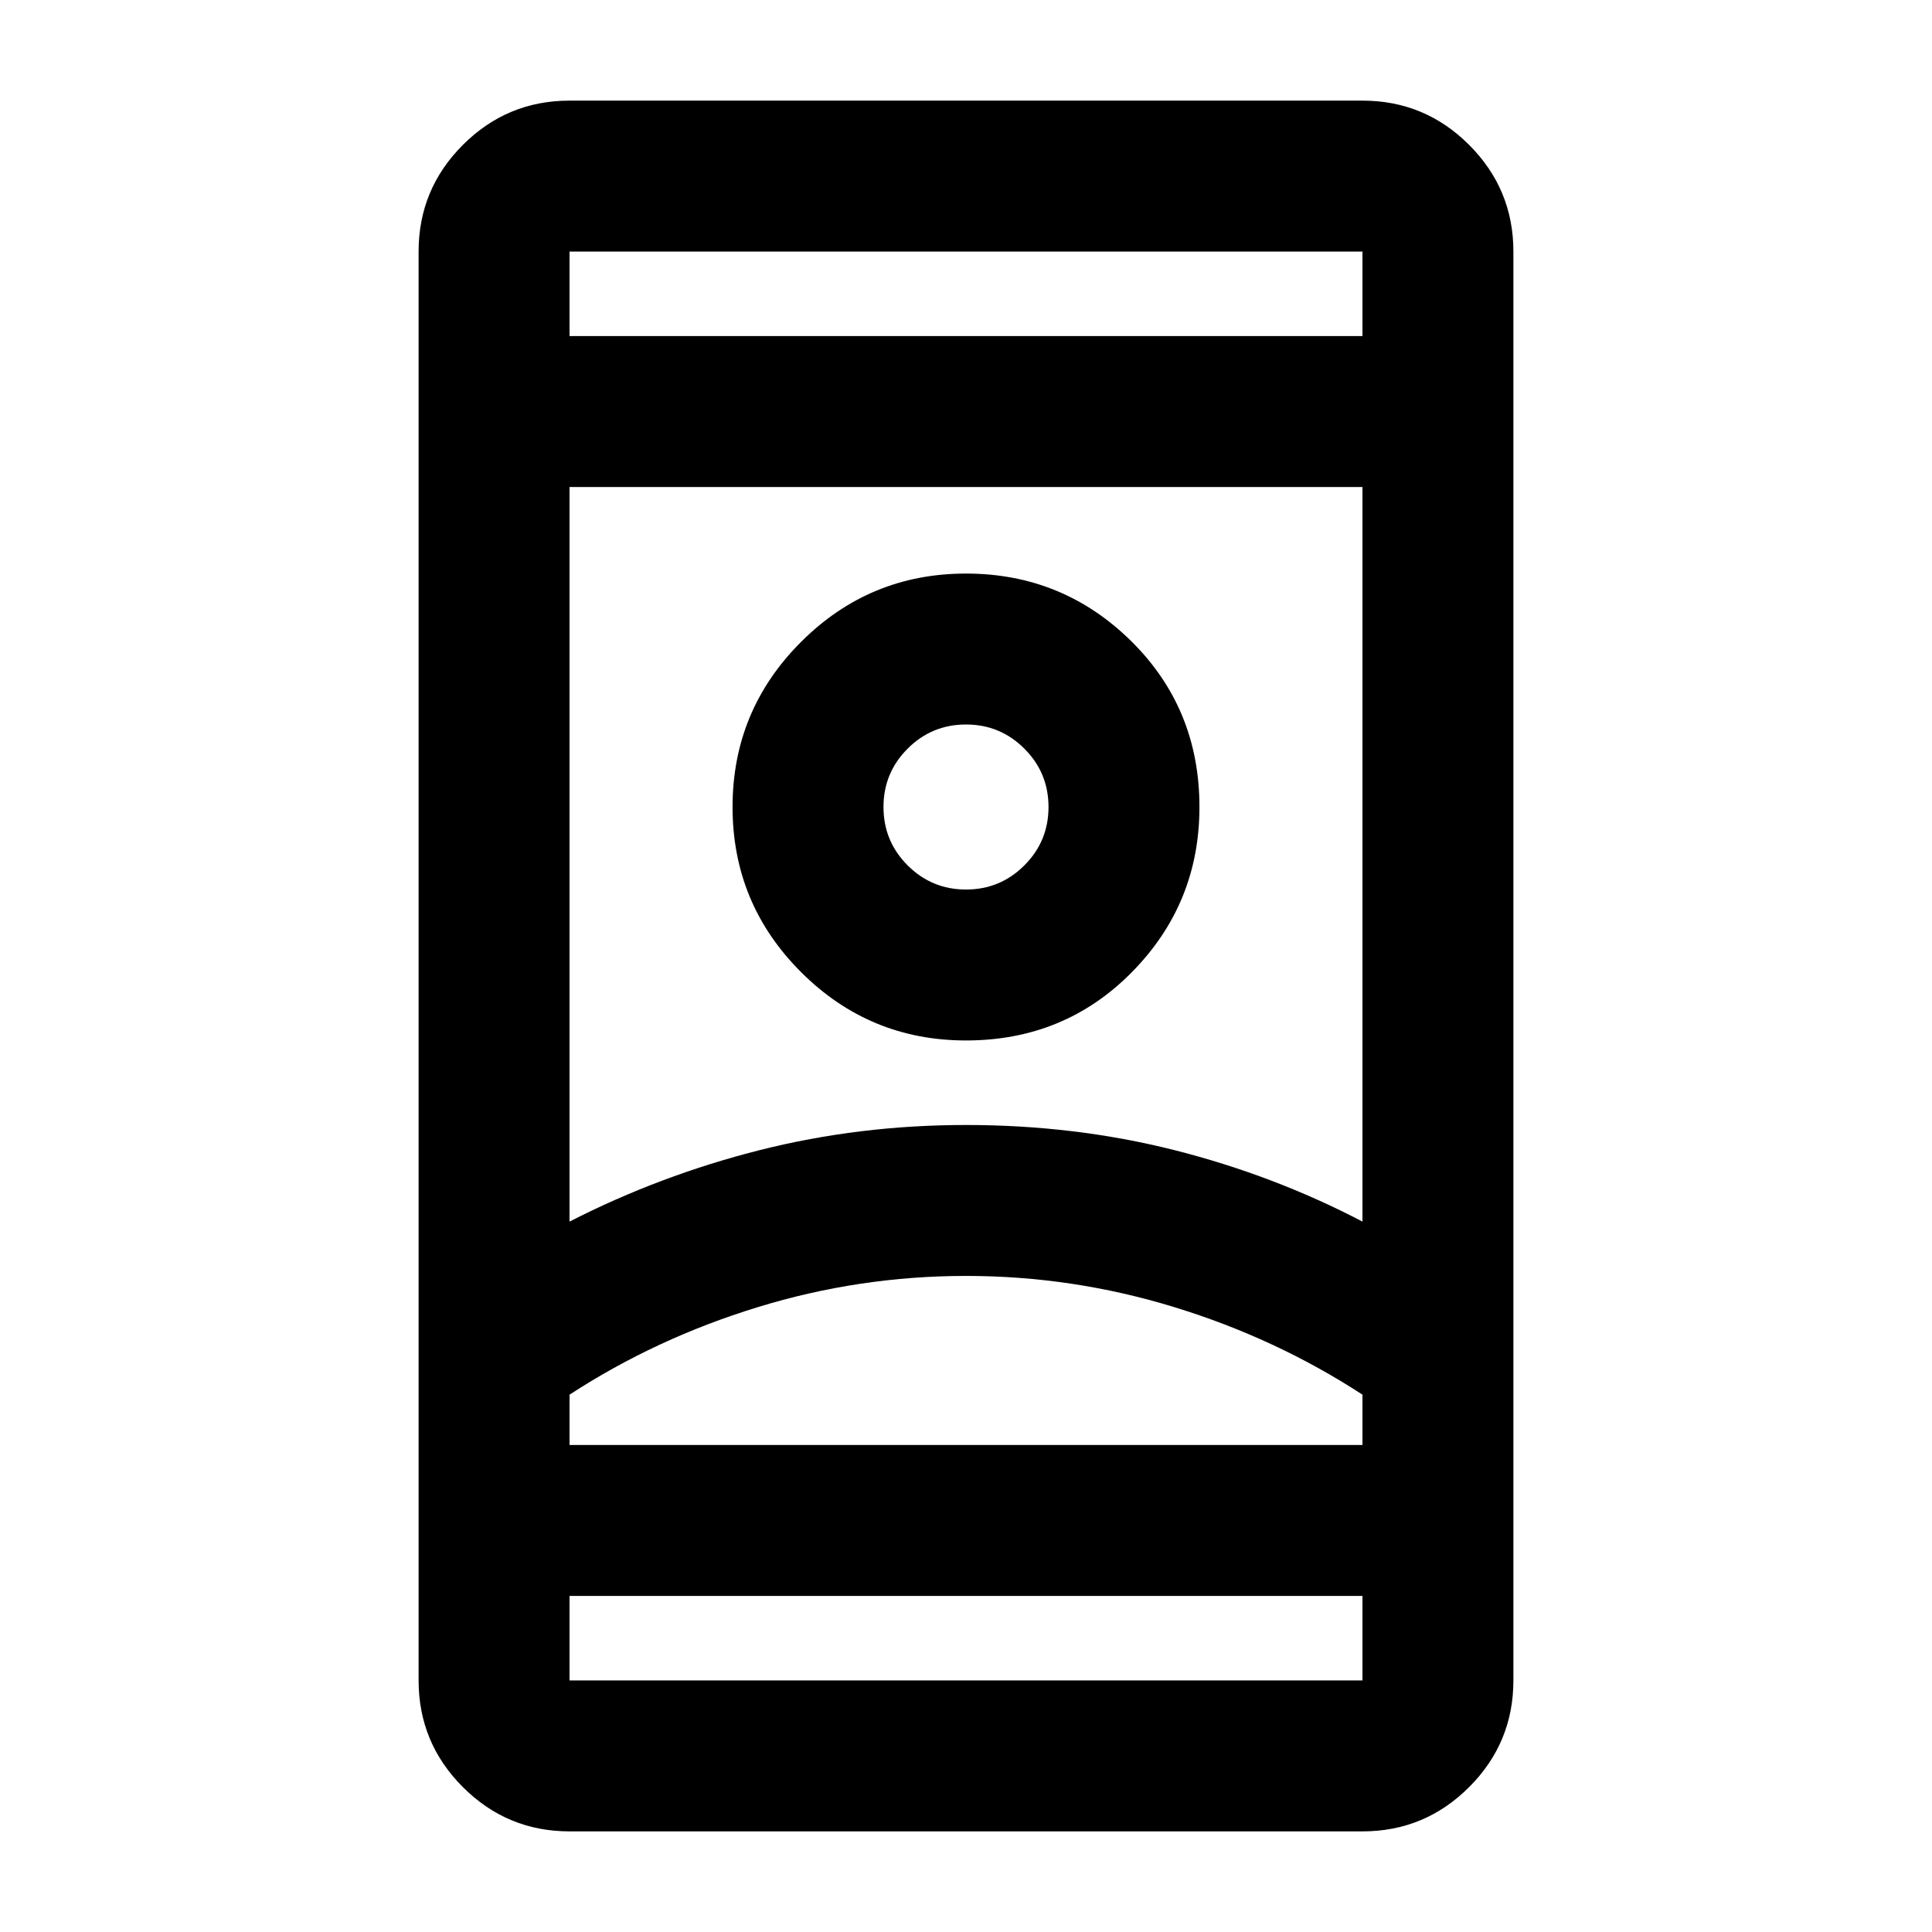 <svg xmlns="http://www.w3.org/2000/svg" height="24" width="24"><path d="M7.075 22.75Q6.3 22.75 5.75 22.2Q5.2 21.65 5.2 20.875V3.125Q5.2 2.35 5.75 1.8Q6.3 1.25 7.075 1.25H16.925Q17.7 1.25 18.25 1.8Q18.8 2.35 18.8 3.125V20.875Q18.8 21.65 18.25 22.2Q17.7 22.75 16.925 22.75ZM7.075 19.825V20.875Q7.075 20.875 7.075 20.875Q7.075 20.875 7.075 20.875H16.925Q16.925 20.875 16.925 20.875Q16.925 20.875 16.925 20.875V19.825ZM7.075 4.175H16.925V3.125Q16.925 3.125 16.925 3.125Q16.925 3.125 16.925 3.125H7.075Q7.075 3.125 7.075 3.125Q7.075 3.125 7.075 3.125ZM12 15.85Q10.675 15.85 9.413 16.238Q8.15 16.625 7.075 17.325V17.95H16.925V17.325Q15.85 16.625 14.588 16.238Q13.325 15.85 12 15.85ZM12 13.975Q13.35 13.975 14.588 14.287Q15.825 14.6 16.925 15.175V6.05H7.075V15.175Q8.2 14.6 9.438 14.287Q10.675 13.975 12 13.975ZM12 12.925Q13.225 12.925 14.062 12.075Q14.9 11.225 14.9 10.025Q14.9 8.8 14.05 7.962Q13.2 7.125 12 7.125Q10.8 7.125 9.95 7.975Q9.1 8.825 9.1 10.025Q9.1 11.225 9.95 12.075Q10.8 12.925 12 12.925ZM12 11.05Q11.575 11.05 11.275 10.75Q10.975 10.45 10.975 10.025Q10.975 9.6 11.275 9.3Q11.575 9 12 9Q12.425 9 12.725 9.3Q13.025 9.6 13.025 10.025Q13.025 10.45 12.725 10.75Q12.425 11.05 12 11.05ZM12 17.95Q13.325 17.95 14.588 17.95Q15.85 17.95 16.925 17.95H7.075Q8.15 17.95 9.413 17.95Q10.675 17.95 12 17.95ZM12 10.025Q12 10.025 12 10.025Q12 10.025 12 10.025Q12 10.025 12 10.025Q12 10.025 12 10.025Q12 10.025 12 10.025Q12 10.025 12 10.025Q12 10.025 12 10.025Q12 10.025 12 10.025ZM12 4.175Q12 4.175 12 4.175Q12 4.175 12 4.175Q12 4.175 12 4.175Q12 4.175 12 4.175ZM12 19.825Q12 19.825 12 19.825Q12 19.825 12 19.825Q12 19.825 12 19.825Q12 19.825 12 19.825Z"/></svg>